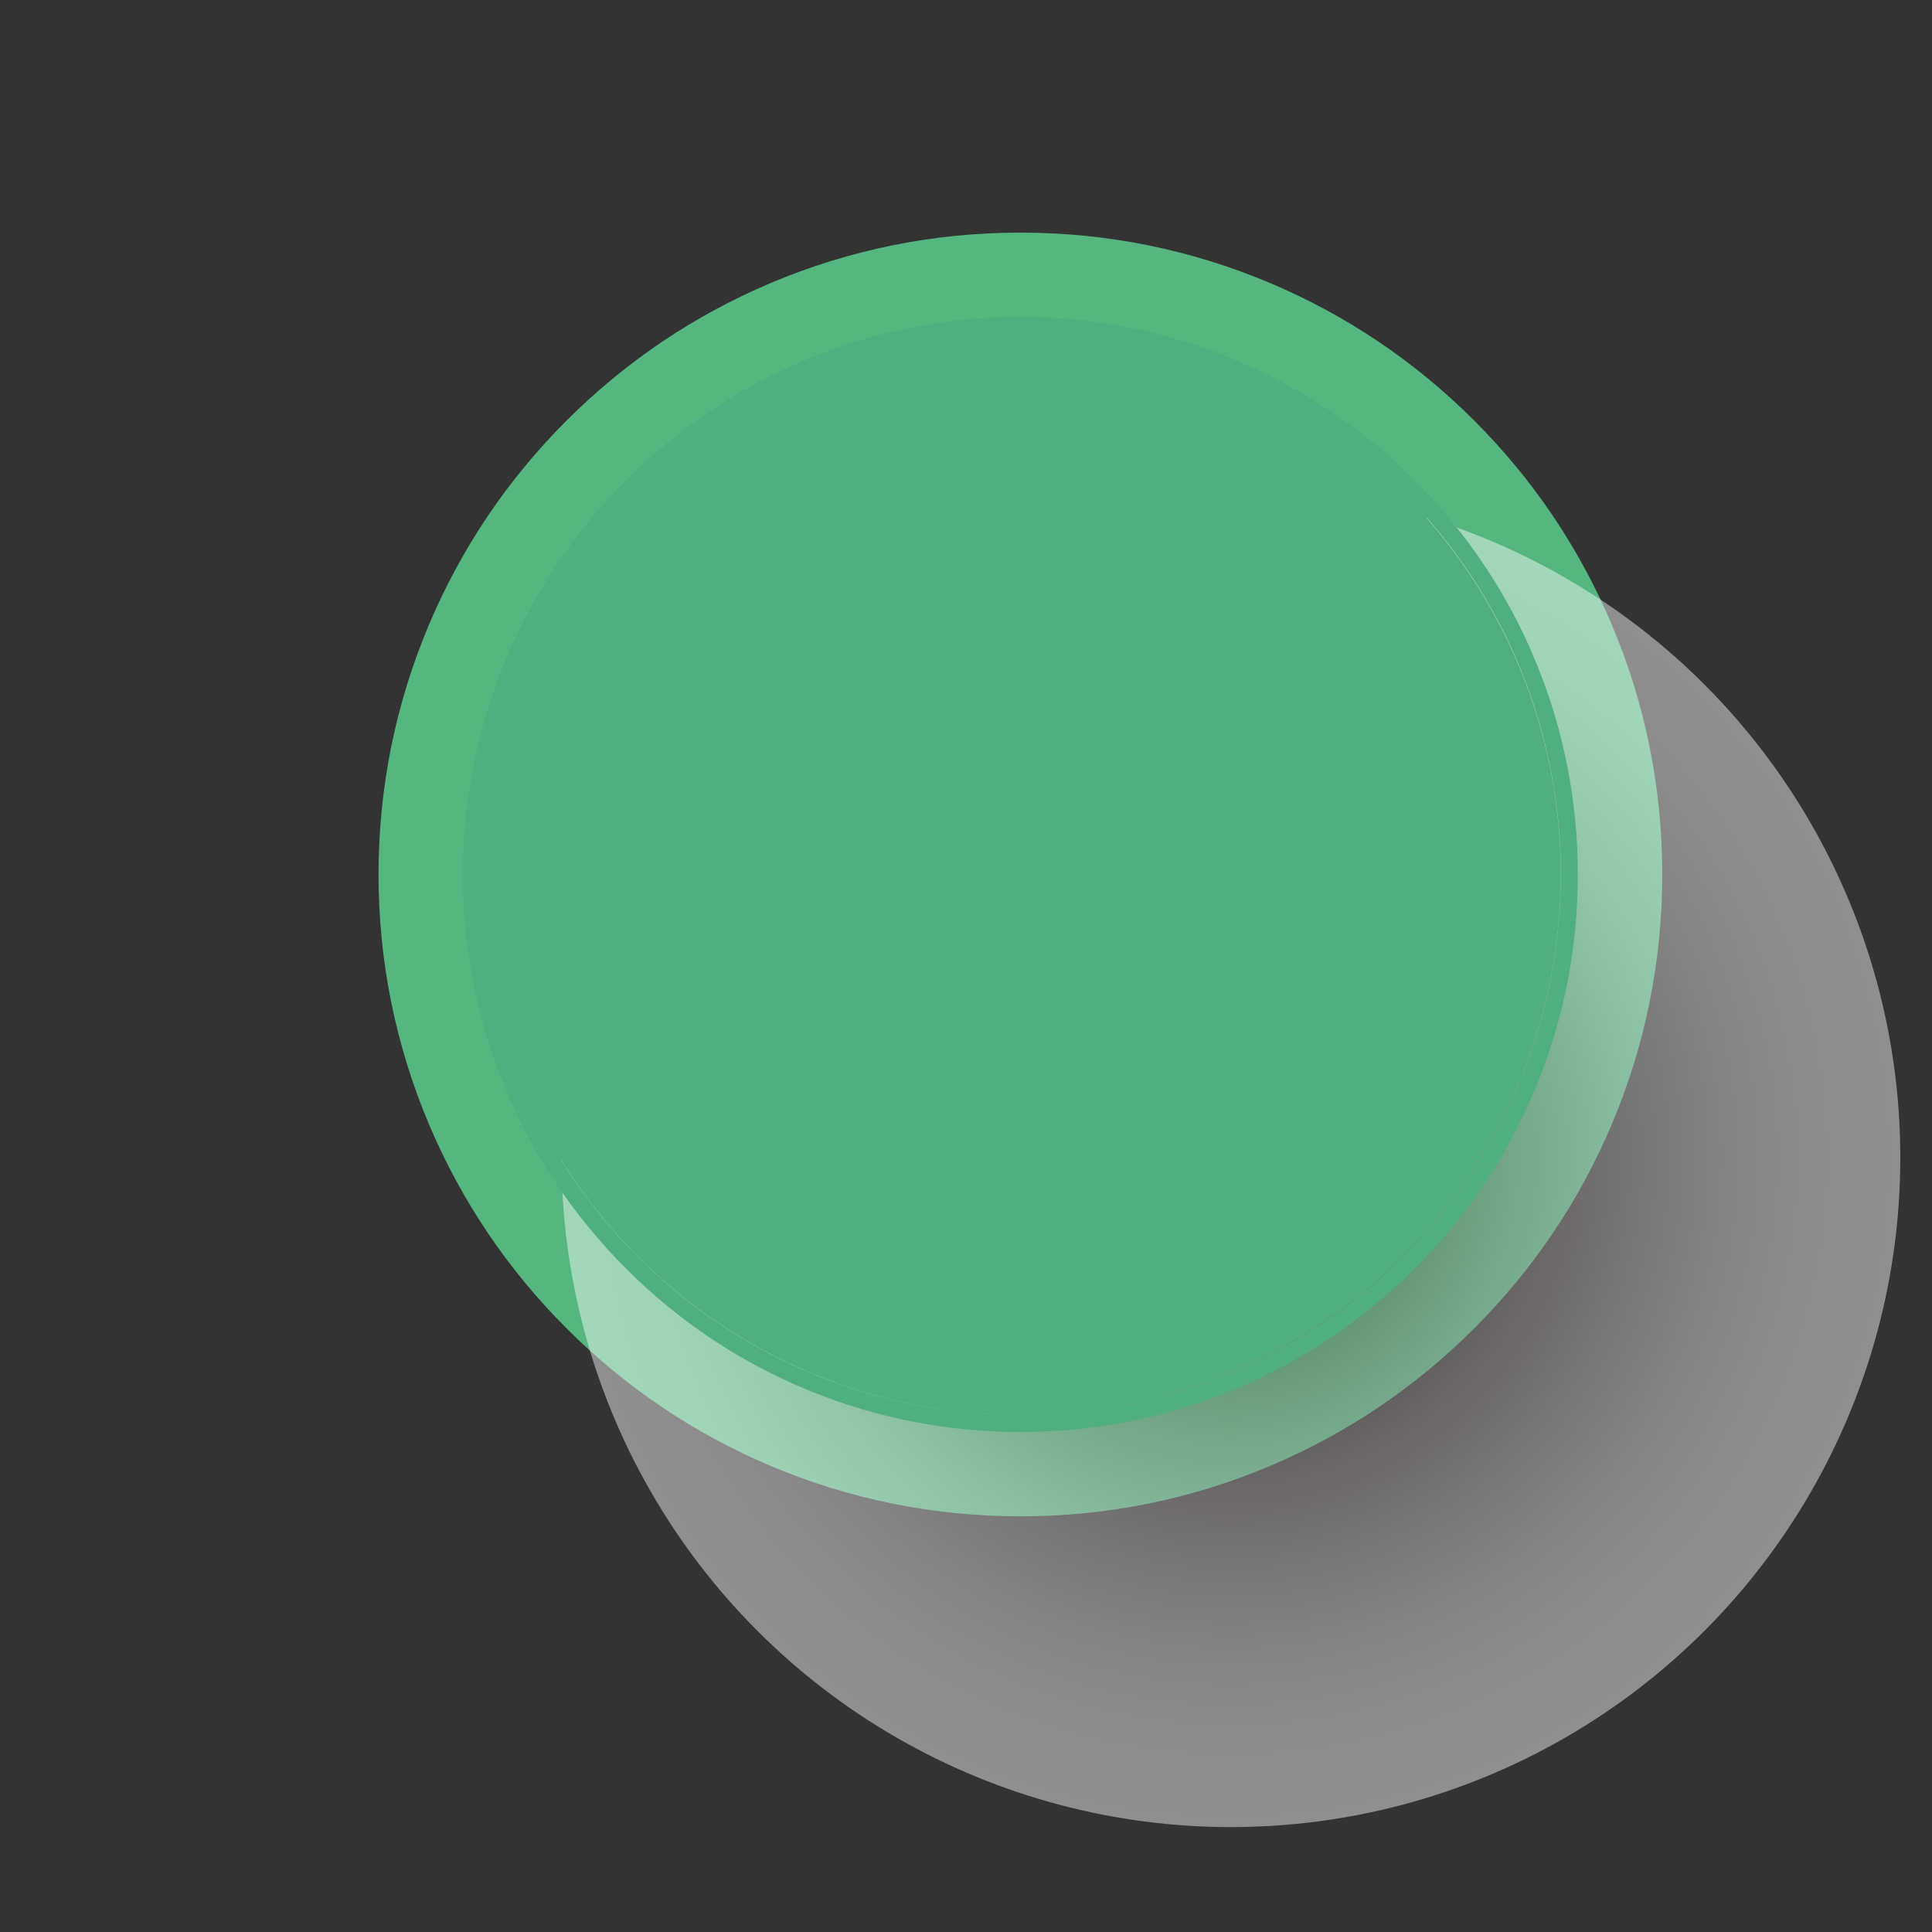 <?xml version="1.0" encoding="utf-8"?>
<!-- Generator: Adobe Illustrator 28.1.0, SVG Export Plug-In . SVG Version: 6.00 Build 0)  -->
<svg version="1.1" id="Capa_1" xmlns="http://www.w3.org/2000/svg" xmlns:xlink="http://www.w3.org/1999/xlink" x="0px" y="0px"
	 viewBox="0 0 400 400" style="enable-background:new 0 0 400 400;" xml:space="preserve">
<rect x="0" y="0" width="400" height="400" fill="#333333" stroke="none"/>
<style type="text/css">
	.st0{fill:#55B67F;}
	.st1{opacity:0.45;fill:url(#SVGID_1_);}
	.st2{fill:#4FAF7E;}
</style>
<path class="st0" d="M211.26,313.94c-17.93,0-35.34-3.52-51.73-10.45c-15.83-6.69-30.04-16.27-42.24-28.47
	c-12.2-12.2-21.78-26.41-28.47-42.24c-6.94-16.4-10.45-33.8-10.45-51.73c0-17.93,3.52-35.34,10.45-51.73
	c6.69-15.83,16.27-30.04,28.47-42.24c12.2-12.2,26.41-21.78,42.24-28.47c16.4-6.94,33.8-10.45,51.73-10.45s35.34,3.52,51.73,10.45
	c15.83,6.69,30.04,16.27,42.24,28.47c12.2,12.2,21.78,26.41,28.47,42.24c6.94,16.4,10.45,33.8,10.45,51.73
	c0,17.93-3.52,35.34-10.45,51.73c-6.69,15.83-16.27,30.04-28.47,42.24c-12.2,12.2-26.41,21.78-42.24,28.47
	C246.59,310.43,229.19,313.94,211.26,313.94z"/>
<radialGradient id="SVGID_1_" cx="254.848" cy="239.691" r="138.59" gradientUnits="userSpaceOnUse">
	<stop  offset="0" style="stop-color:#13110C"/>
	<stop  offset="0.06" style="stop-color:#262321"/>
	<stop  offset="0.196" style="stop-color:#534E4B"/>
	<stop  offset="0.334" style="stop-color:#7F7A78"/>
	<stop  offset="0.471" style="stop-color:#A9A4A3"/>
	<stop  offset="0.607" style="stop-color:#CCC9C9"/>
	<stop  offset="0.741" style="stop-color:#E8E6E7"/>
	<stop  offset="0.873" style="stop-color:#FAF9F9"/>
	<stop  offset="1" style="stop-color:#FFFFFF"/>
</radialGradient>
<circle class="st1" cx="254.85" cy="239.69" r="138.59"/>
<ellipse transform="matrix(0.707 -0.707 0.707 0.707 -66.145 202.409)" class="st2" cx="211.26" cy="181.05" rx="111.92" ry="111.92"/>
<path class="st2" d="M129.64,262.67c-11.02-11.02-19.55-23.87-25.36-38.18c-5.61-13.83-8.45-28.44-8.45-43.43
	c0-14.99,2.84-29.6,8.45-43.43c5.81-14.32,14.34-27.17,25.36-38.18c11.02-11.02,23.87-19.55,38.18-25.36
	c13.83-5.61,28.44-8.45,43.43-8.45c14.99,0,29.6,2.84,43.43,8.45c14.32,5.81,27.17,14.34,38.18,25.36
	c11.02,11.02,19.55,23.87,25.36,38.18c5.61,13.83,8.45,28.44,8.45,43.43c0,14.99-2.84,29.6-8.45,43.43
	c-5.81,14.32-14.34,27.17-25.36,38.18c-11.02,11.02-23.87,19.55-38.18,25.36c-13.83,5.61-28.44,8.45-43.43,8.45
	c-14.99,0-29.6-2.84-43.43-8.45C153.5,282.22,140.65,273.69,129.64,262.67z M290.43,101.87c-43.66-43.66-114.69-43.66-158.35,0
	c-43.66,43.66-43.66,114.69,0,158.35c43.66,43.66,114.69,43.66,158.35,0C334.09,216.57,334.09,145.53,290.43,101.87z"/>
</svg>
